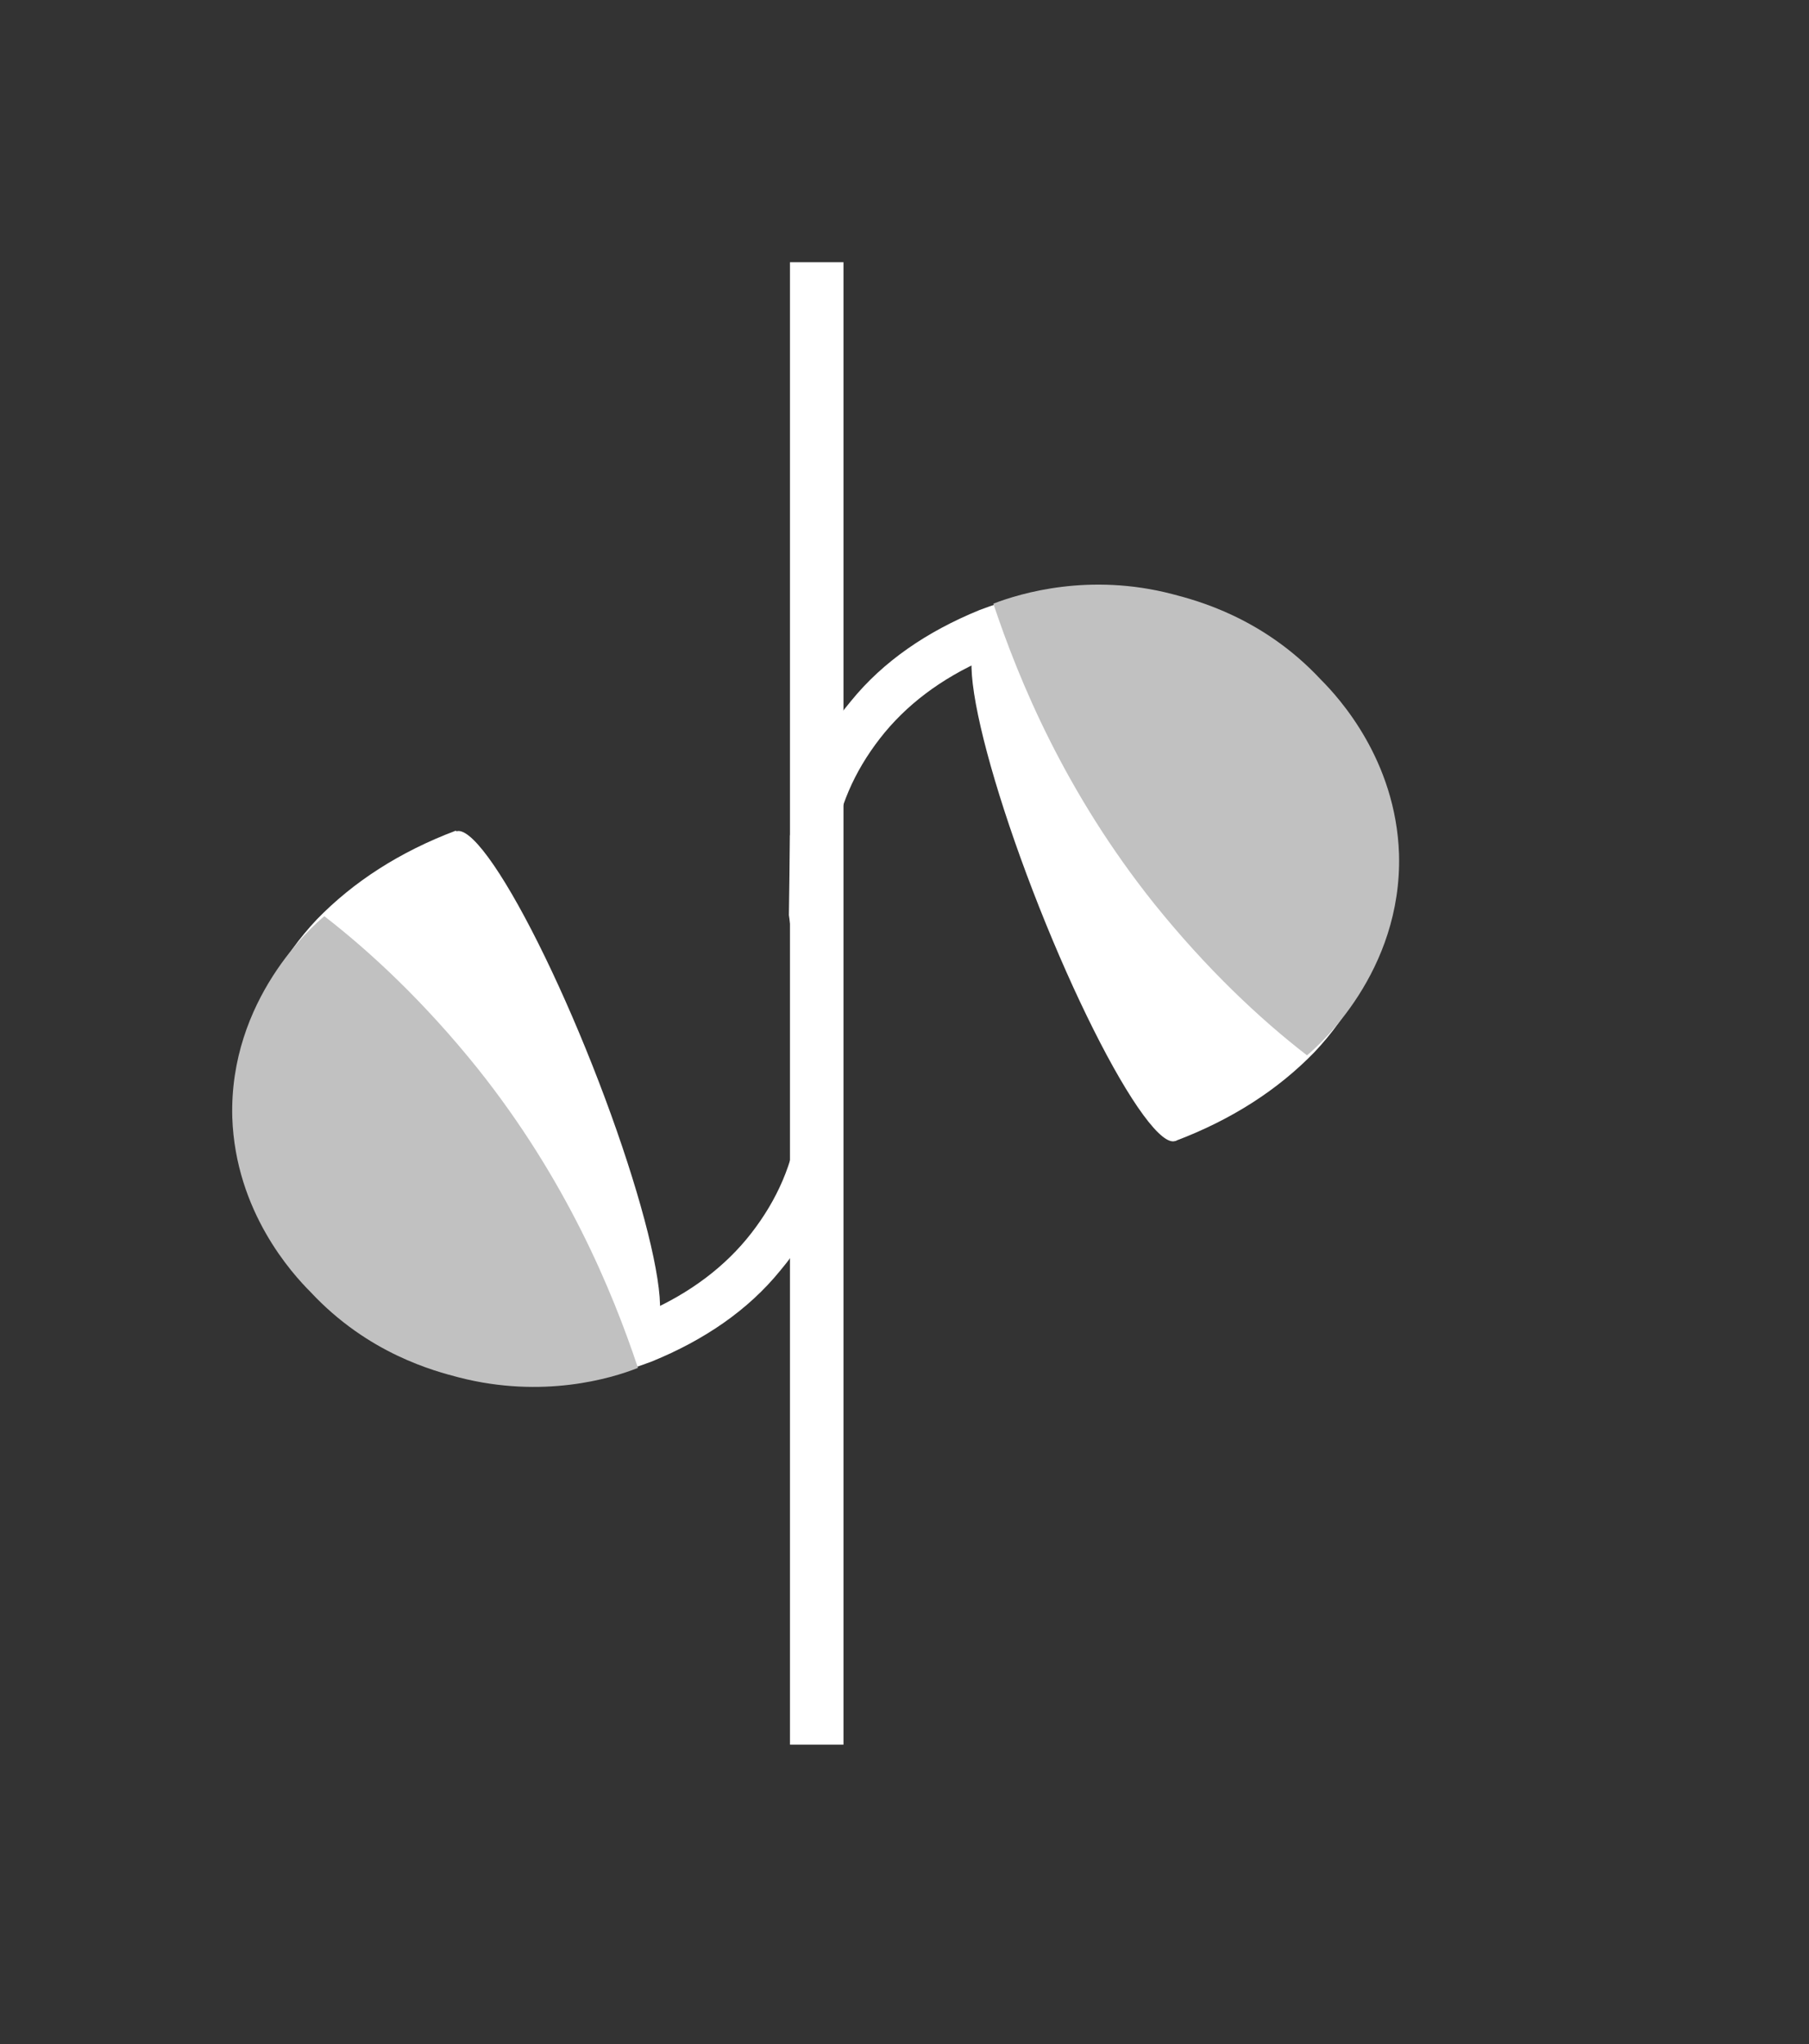 <?xml version="1.0" encoding="utf-8"?>
<!-- Generator: Adobe Illustrator 22.0.1, SVG Export Plug-In . SVG Version: 6.00 Build 0)  -->
<svg version="1.1" id="Picto" xmlns="http://www.w3.org/2000/svg" xmlns:xlink="http://www.w3.org/1999/xlink" x="0px" y="0px"
	 viewBox="0 0 169 191" style="enable-background:new 0 0 169 191;" xml:space="preserve">
<rect x="0" y="0" width="169" height="191" fill="#333333" stroke="none"/>
<style type="text/css">
	.st0{fill:#FFFFFF;}
	.st1{fill:#C1C1C1;}
	.st2{fill:#FFFFFF;stroke:#FFFFFF;stroke-width:5;stroke-miterlimit:10;}
</style>
<g id="e_droit">
	<ellipse transform="matrix(0.93 -0.368 0.368 0.93 -23.599 42.897)" class="st0" cx="100.6" cy="83.3" rx="3.8" ry="25"/>
	<g>
		<path class="st0" d="M73.7,85.5 M73.7,85.5c0.3,2.3,0.9,4.6,1.9,6.9c0.8,2,1.8,3.9,2.9,5.7c0-3.4,0-6.2,0-9.8
			c-0.8-3-1.1-6-0.7-8.9c0.5-3.9,2-7.3,4.4-10.4c2.4-3.1,5.7-5.6,9.8-7.4l17.8,45c5.3-2,9.6-4.8,13-8.3c3.3-3.5,5.4-7.5,6.3-12.1
			c0.8-4.6,0.3-9.3-1.7-14.3c-1.9-4.8-4.7-8.7-8.4-11.6c-3.7-2.9-8-4.7-12.8-5.3c-4.8-0.6-9.7,0.1-14.7,2c-4.9,2-9,4.8-12,8.5
			c-3.1,3.7-5,7.9-5.7,12.6c0,0.1,0,0.1,0,0.2 M112.4,61c5.1,2.4,8.8,6.5,11.1,12.3c2.3,5.8,2.4,11.2,0.3,16.3
			c-2.1,5-6.1,8.9-11.9,11.7L95.6,60.1C101.7,58.3,107.3,58.6,112.4,61z"/>
	</g>
	<path class="st0" d="M120.3,97.6c-1.9,2-4.6,5-7.5,4.5c-3.9-0.6-4.4-7-9.3-19.5C97.8,68.1,93.1,63,95.7,59.4c2.1-2.8,7-2.3,9.2-2.1
		c9.5,0.9,18.7,9.1,20.9,19.5C127.6,84.7,124.8,92.6,120.3,97.6z"/>
	<path class="st1" d="M92.8,56.4c2.4,7.2,6.7,17.6,15,28c4.9,6.1,9.9,10.8,14.3,14.2c1.1-0.9,8.9-7.8,8.6-18.8
		c-0.3-8.8-5.6-14.6-7.3-16.3c-5.4-5.8-11.6-7.4-13.9-8C101.8,53.5,95.4,55.4,92.8,56.4z"/>
</g>
<g id="e_gauche">
	<ellipse transform="matrix(0.93 -0.368 0.368 0.93 -33.497 26.157)" class="st0" cx="51.8" cy="100.9" rx="3.8" ry="25"/>
	<g>
		<path class="st0" d="M78.7,98.7 M78.7,98.7c-0.3-2.3-0.9-4.6-1.9-6.9c-0.8-2-1.8-3.9-2.9-5.7c0,3.4,0,6.2,0,9.8
			c0.8,3,1.1,6,0.7,8.9c-0.5,3.9-2,7.3-4.4,10.4c-2.4,3.1-5.7,5.6-9.8,7.4l-17.8-45c-5.3,2-9.6,4.8-13,8.3
			c-3.3,3.5-5.4,7.5-6.3,12.1c-0.8,4.6-0.3,9.3,1.7,14.3c1.9,4.8,4.7,8.7,8.4,11.6c3.7,2.9,8,4.7,12.8,5.3c4.8,0.6,9.7-0.1,14.7-2
			c4.9-2,9-4.8,12-8.5c3.1-3.7,5-7.9,5.7-12.6c0-0.1,0-0.1,0-0.2 M40,123.1c-5.1-2.4-8.8-6.5-11.1-12.3c-2.3-5.8-2.4-11.2-0.3-16.3
			c2.1-5,6.1-8.9,11.9-11.7L56.8,124C50.7,125.8,45.1,125.5,40,123.1z"/>
	</g>
	<path class="st0" d="M32.2,86.5c1.9-2,4.6-5,7.5-4.5c3.9,0.6,4.4,7,9.3,19.5c5.7,14.5,10.3,19.7,7.7,23.2c-2.1,2.8-7,2.3-9.2,2.1
		c-9.5-0.9-18.7-9.1-20.9-19.5C24.9,99.5,27.6,91.6,32.2,86.5z"/>
	<path class="st1" d="M59.6,127.8c-2.4-7.2-6.7-17.6-15-28c-4.9-6.1-9.9-10.8-14.3-14.2c-1.1,0.9-8.9,7.8-8.6,18.8
		c0.3,8.8,5.6,14.6,7.3,16.3c5.4,5.8,11.6,7.4,13.9,8C50.7,130.7,57.1,128.8,59.6,127.8z"/>
</g>
<line class="st2" x1="76.3" y1="24.5" x2="76.3" y2="163"/>
</svg>
